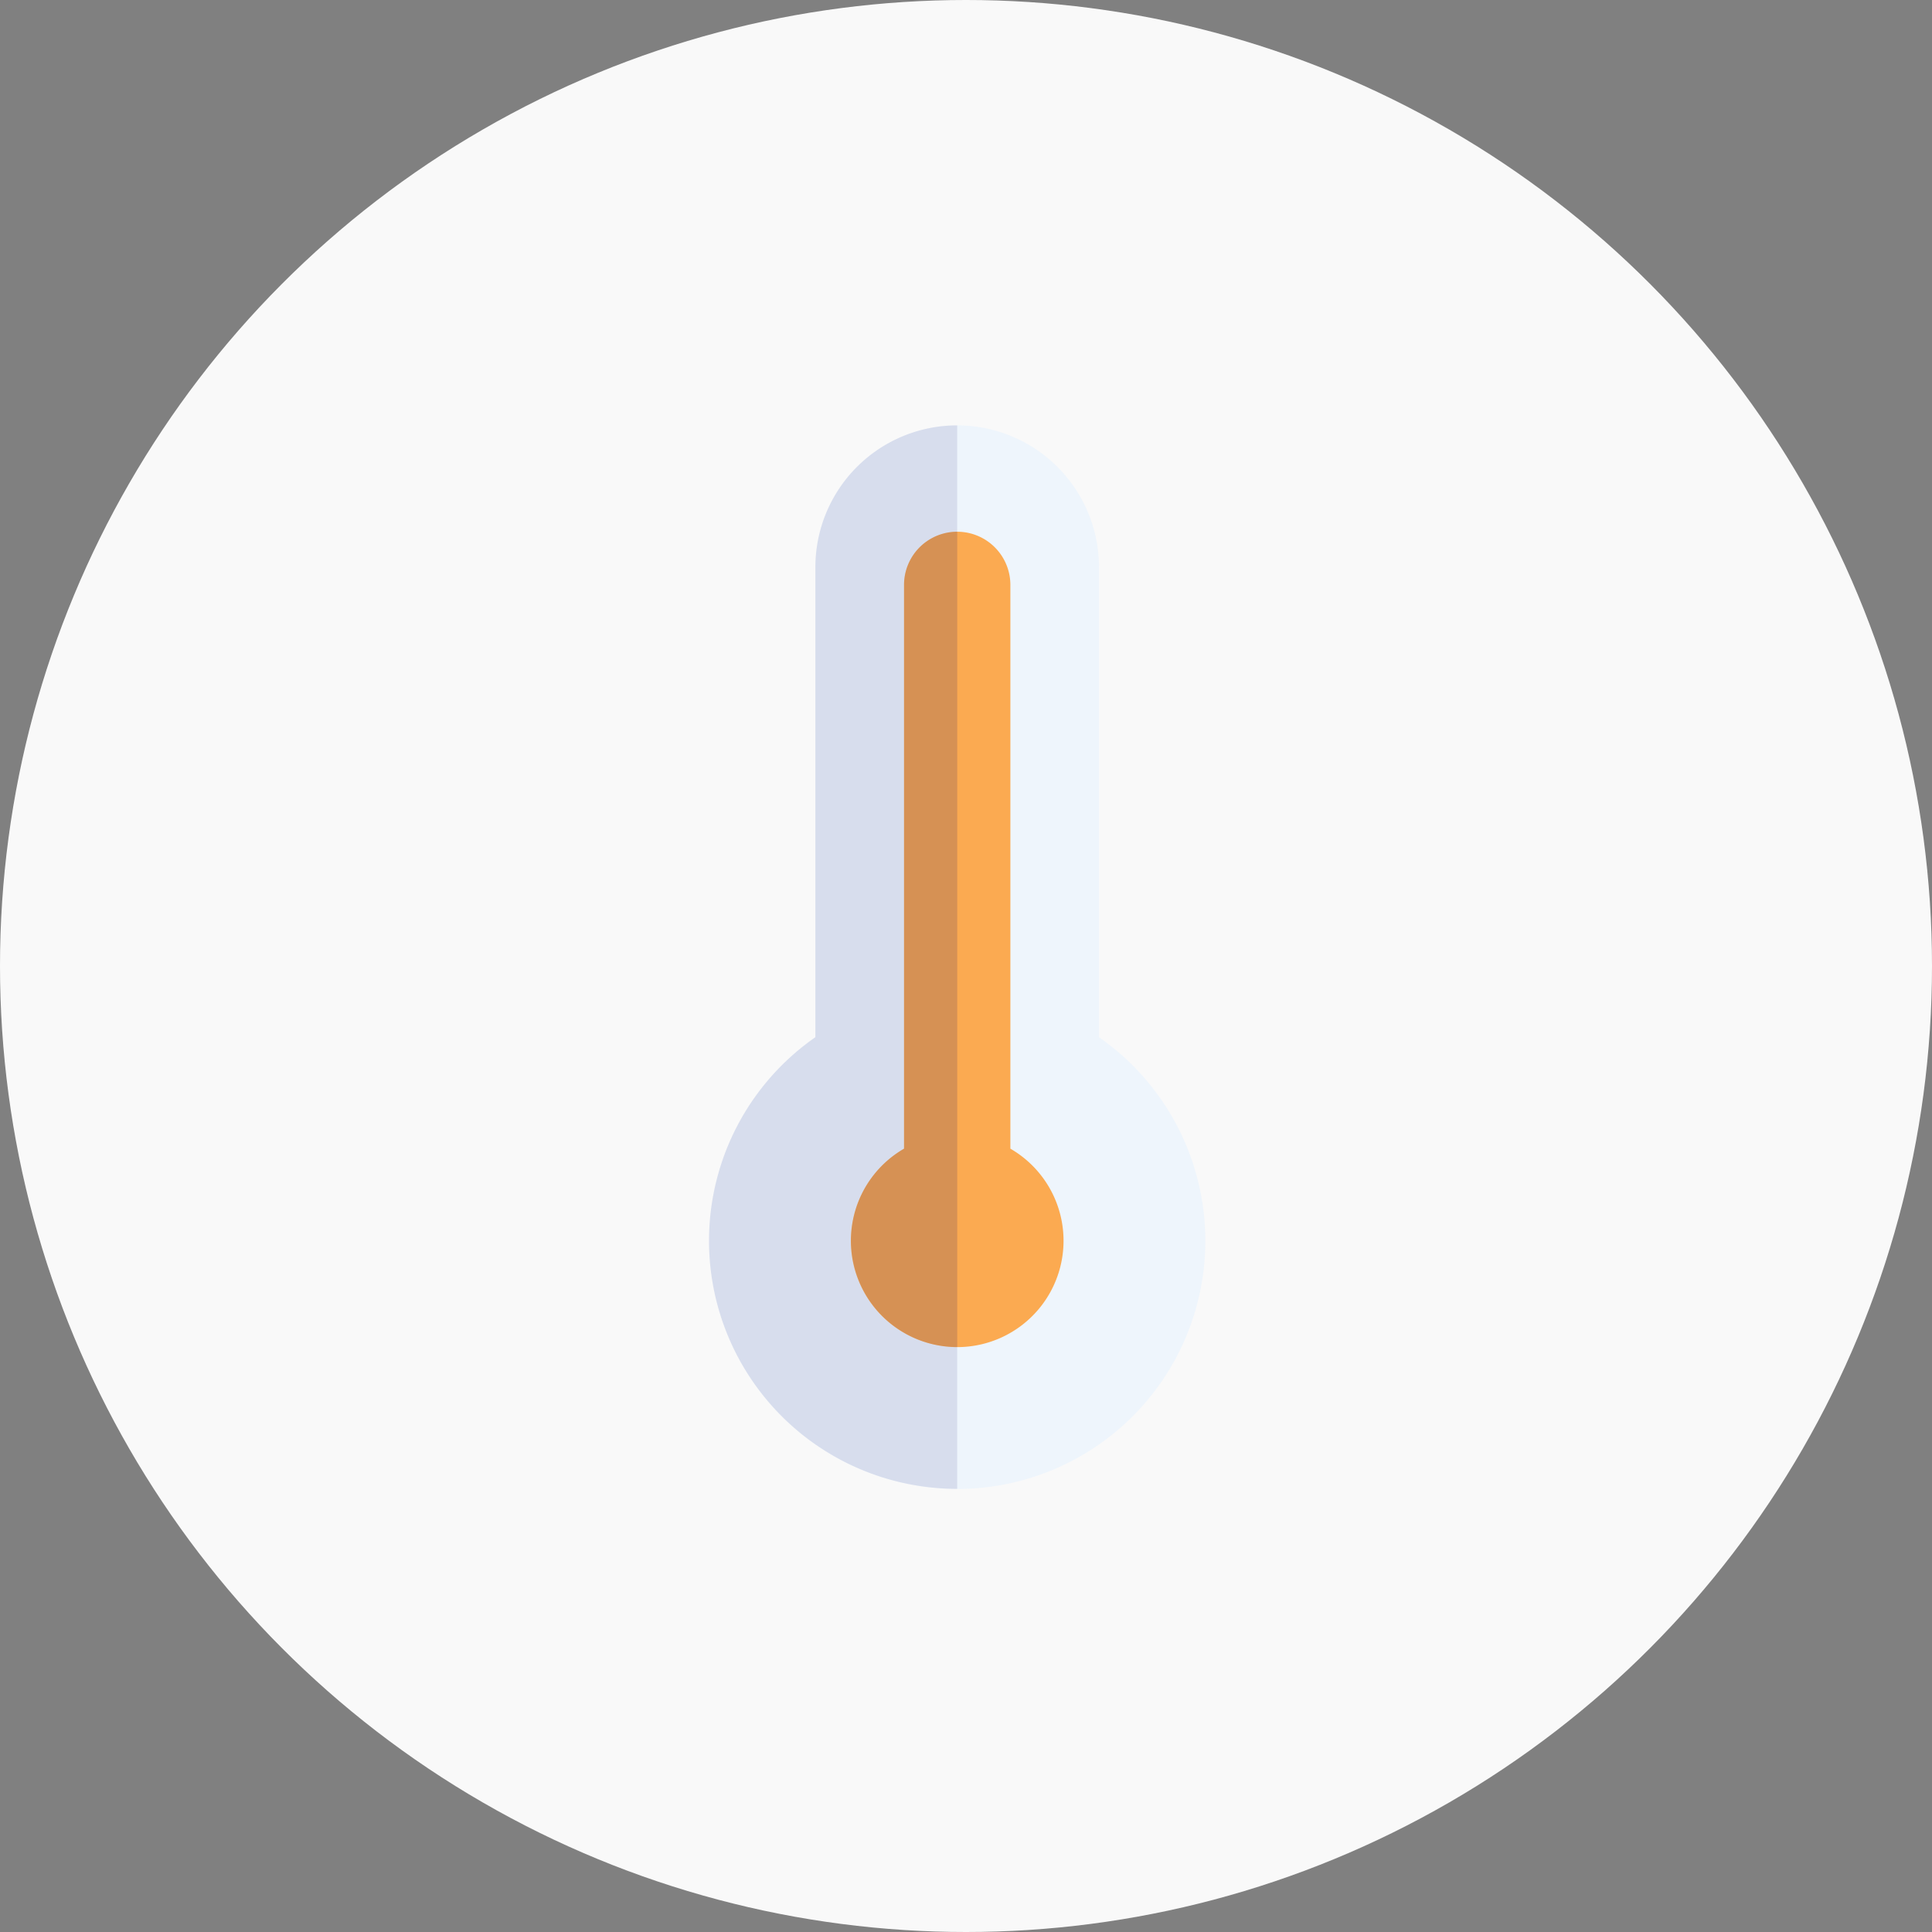 <svg class="low-risk-svg" xmlns="http://www.w3.org/2000/svg" viewBox="0 0 145.338 145.338">
  <rect x="0" y="0" width="145.338" height="145.338" fill="#808080" stroke="none"/>
  <defs>
    <style>
      .low-risk-cls-1 {
        fill: #f9f9f9;
      }

      .low-risk-cls-2 {
        fill: #eef5fc;
      }

      .low-risk-cls-3, .low-risk-cls-5 {
        fill: #000064;
      }

      .low-risk-cls-3 {
        opacity: 0.1;
      }

      .low-risk-cls-4 {
        fill: #fbaa51;
      }

      .low-risk-cls-5 {
        opacity: 0.15;
      }
    </style>
  </defs>
  <g id="Group_1061" data-name="Group 1061" transform="translate(10565 5857)">
    <circle id="Ellipse_1620" data-name="Ellipse 1620" class="low-risk-cls-1" cx="72.669" cy="72.669" r="72.669" transform="translate(-10565 -5857)"/>
    <g id="heat-wave-8475_f8ca63ec-1602-4d0c-a20c-90b6943a7962" transform="translate(-10511.665 -5825)">
      <path id="layer2" class="low-risk-cls-2" d="M47.334,48.025V12.667a10.667,10.667,0,0,0-21.334,0V48.025a18.667,18.667,0,1,0,21.334,0Z" transform="translate(-17.995 -2)"/>
      <path id="opacity" class="low-risk-cls-3" d="M26,12.667V48.025A18.659,18.659,0,0,0,36.668,82V2A10.667,10.667,0,0,0,26,12.667Z" transform="translate(-17.996 -2)"/>
      <path id="layer1" class="low-risk-cls-4" d="M38,54.411V12a4,4,0,1,0-8,0V54.411a8,8,0,1,0,8,0Z" transform="translate(-15.328 0)"/>
      <path id="opacity-2" data-name="opacity" class="low-risk-cls-5" d="M30,12V54.411a8,8,0,0,0,4,14.924V8a4,4,0,0,0-4,4Z" transform="translate(-15.326 0)"/>
    </g>
  </g>
</svg>
